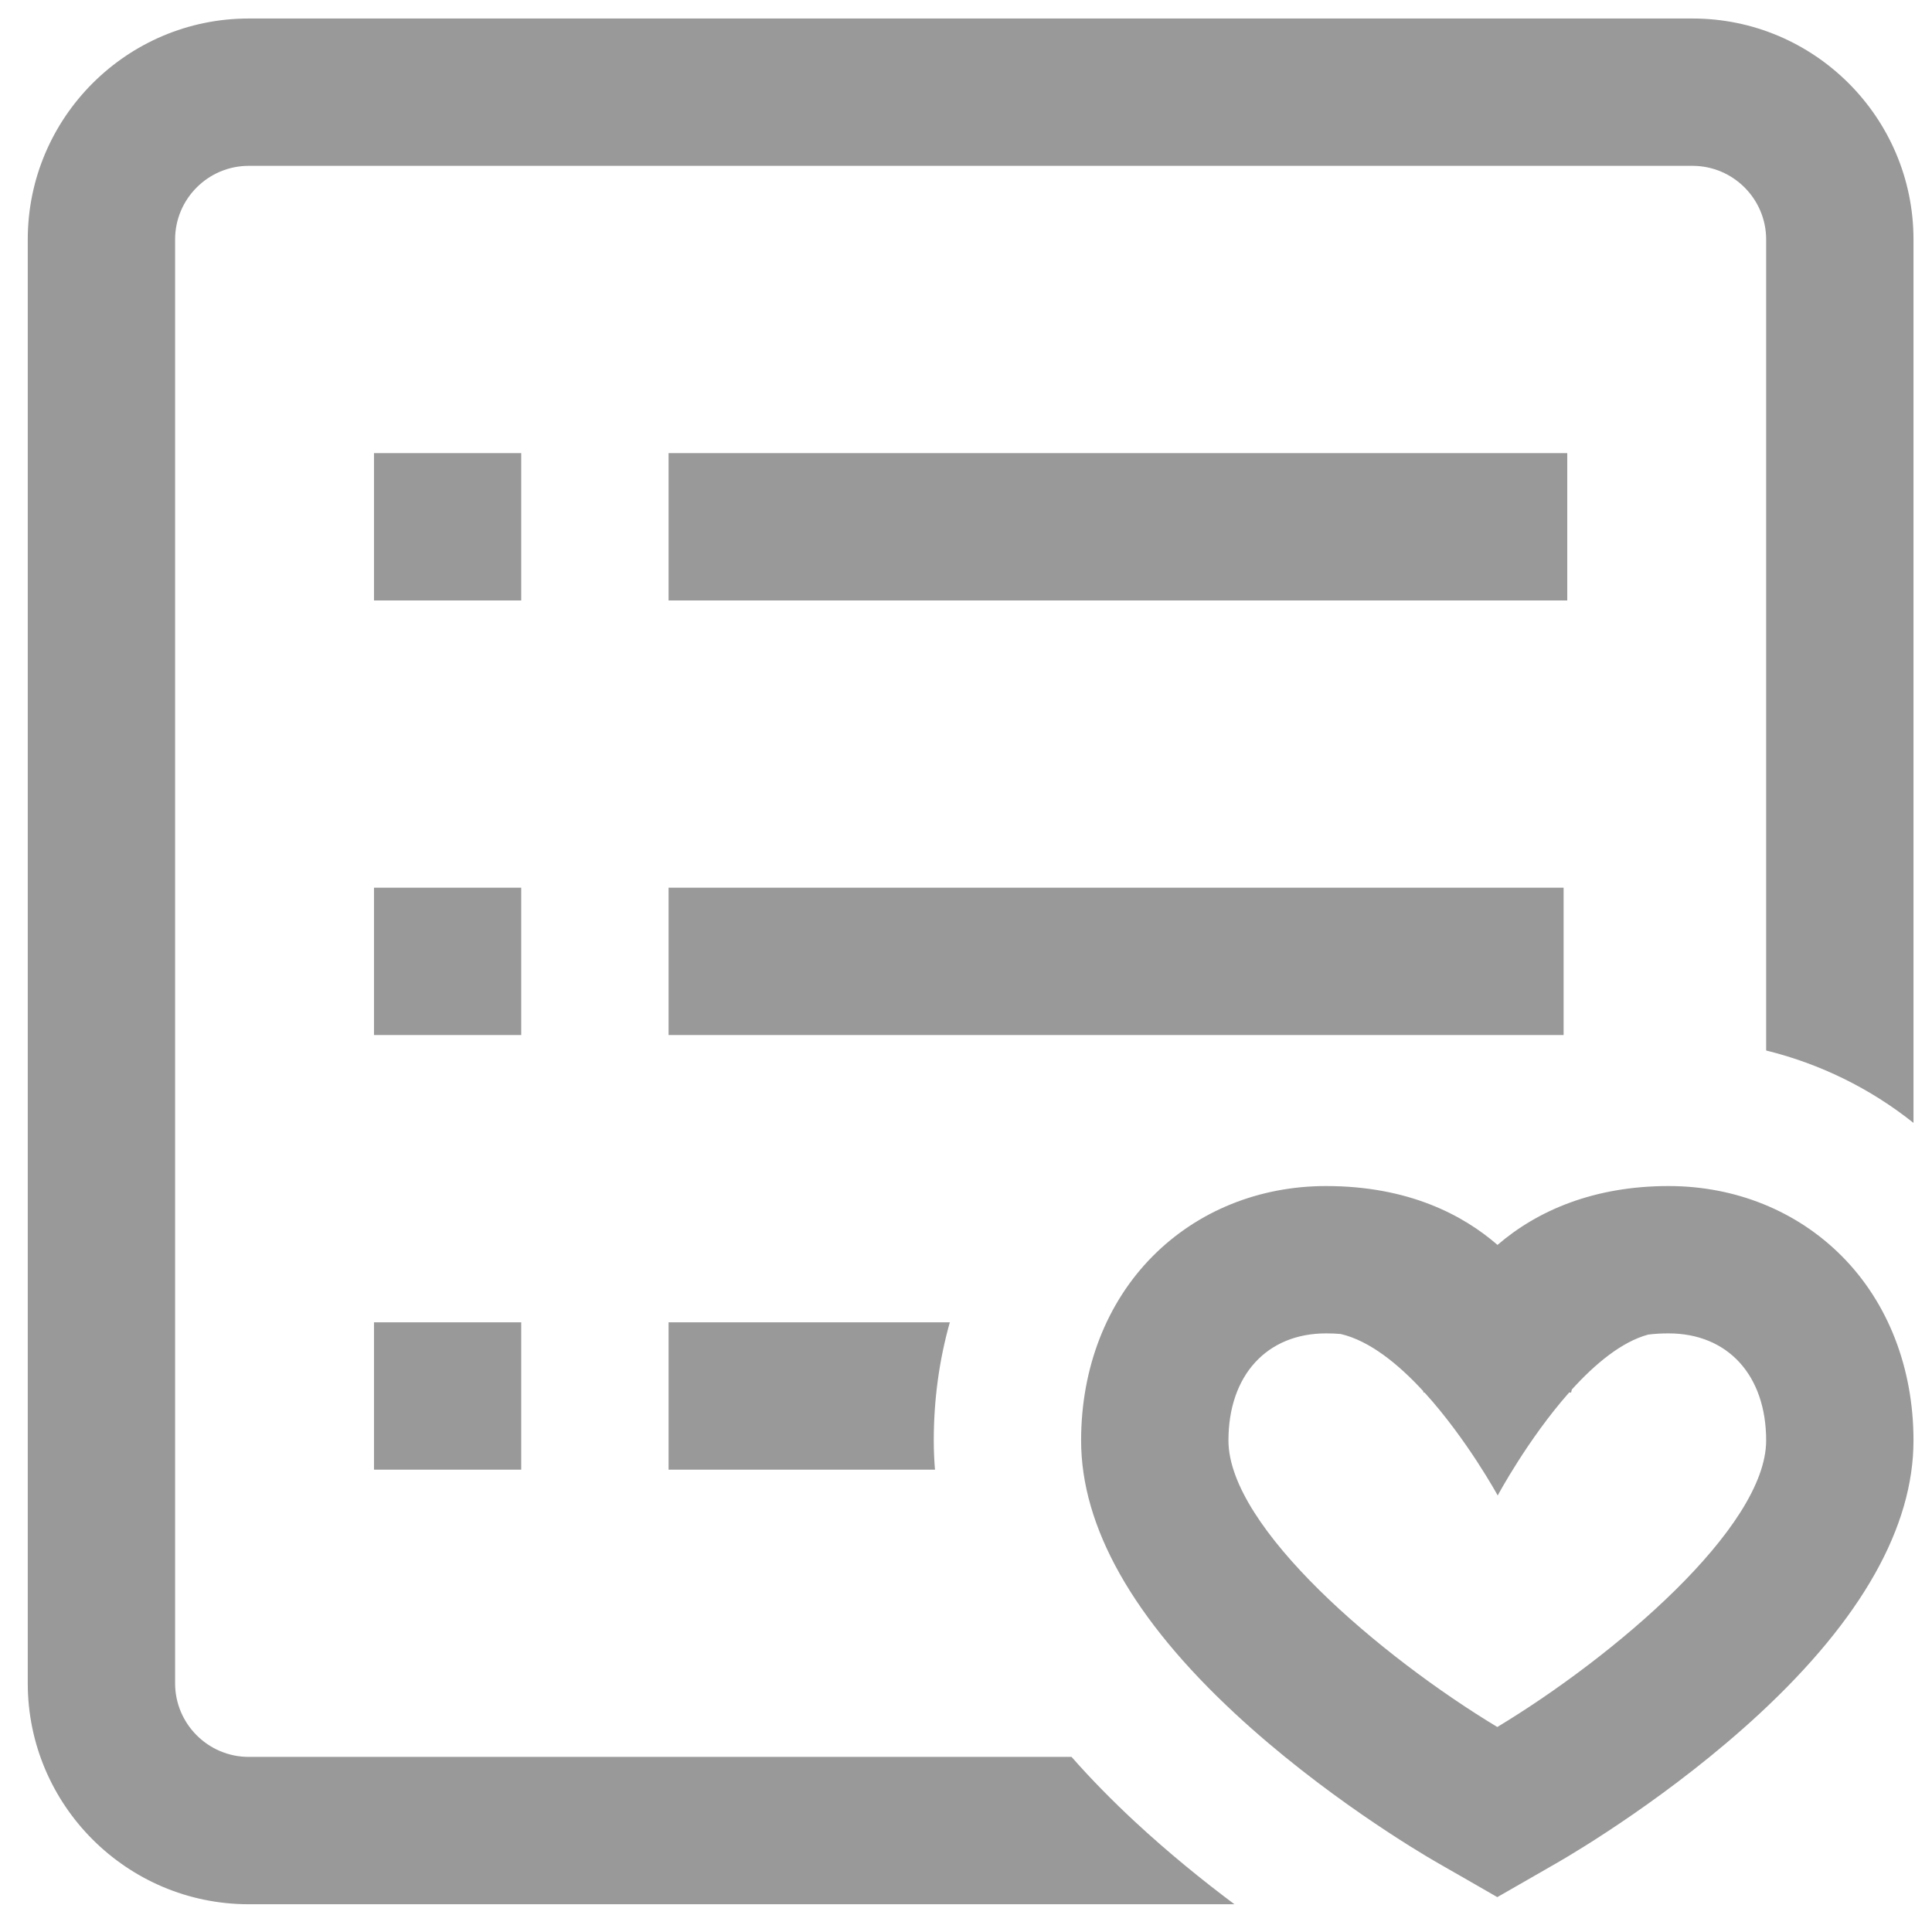 <svg  width="19px" height="19px" viewBox="0 0 19 19"><path fill="#999999" d="M9.341,13.004 C9.237,13.373 9.183,13.763 9.183,14.166 C9.183,14.262 9.187,14.357 9.195,14.453 L6.575,14.453 L6.575,13.004 L9.341,13.004 Z M16.645,0.182 L2.446,0.182 C1.248,0.182 0.273,1.157 0.273,2.355 L0.273,16.554 C0.273,17.752 1.248,18.727 2.446,18.727 L12.14,18.727 C11.828,18.494 11.491,18.221 11.161,17.915 C10.934,17.704 10.726,17.492 10.538,17.278 L2.446,17.278 C2.047,17.278 1.722,16.953 1.722,16.554 L1.722,2.355 C1.722,1.956 2.047,1.631 2.446,1.631 L16.645,1.631 C17.044,1.631 17.369,1.956 17.369,2.355 L17.369,10.331 C17.9,10.462 18.393,10.704 18.818,11.043 L18.818,2.355 C18.818,1.157 17.843,0.182 16.645,0.182 Z M3.678,14.453 L5.126,14.453 L5.126,13.004 L3.678,13.004 L3.678,14.453 Z M5.126,8.73 L3.678,8.73 L3.678,10.179 L5.126,10.179 L5.126,8.73 Z M5.126,4.456 L3.678,4.456 L3.678,5.905 L5.126,5.905 L5.126,4.456 Z M15.377,8.73 L6.575,8.73 L6.575,10.179 L15.377,10.179 L15.377,8.73 Z M15.413,4.456 L6.575,4.456 L6.575,5.905 L15.413,5.905 L15.413,4.456 Z M18.114,12.354 C18.568,12.811 18.818,13.454 18.818,14.166 C18.818,15.016 18.309,15.921 17.304,16.853 C16.443,17.651 15.5,18.212 15.319,18.316 C15.247,18.358 15.086,18.45 15.086,18.45 L14.725,18.657 L14.365,18.45 C14.365,18.45 14.203,18.358 14.131,18.316 C13.95,18.212 13.007,17.651 12.147,16.853 C11.142,15.921 10.632,15.016 10.632,14.166 C10.632,13.454 10.882,12.811 11.336,12.354 C11.778,11.909 12.383,11.664 13.041,11.664 C13.851,11.664 14.389,11.949 14.727,12.243 C15.12,11.904 15.678,11.664 16.409,11.664 C17.067,11.664 17.672,11.909 18.114,12.354 L18.114,12.354 Z M17.369,14.166 C17.369,13.526 16.993,13.113 16.409,13.113 C16.337,13.113 16.27,13.117 16.208,13.125 C15.947,13.196 15.686,13.414 15.458,13.665 C15.452,13.688 15.449,13.702 15.449,13.703 C15.449,13.703 15.45,13.7 15.45,13.694 L15.432,13.694 C15.026,14.152 14.729,14.707 14.729,14.707 C14.729,14.707 14.426,14.152 14.009,13.694 L14.001,13.694 C14.001,13.7 14.001,13.703 14.001,13.703 C14.001,13.703 14,13.694 13.996,13.68 C13.752,13.415 13.469,13.185 13.185,13.119 C13.14,13.115 13.092,13.113 13.041,13.113 C12.458,13.113 12.081,13.526 12.081,14.166 C12.081,15.024 13.585,16.296 14.725,16.984 C15.865,16.296 17.369,15.024 17.369,14.166 Z"/></svg>
